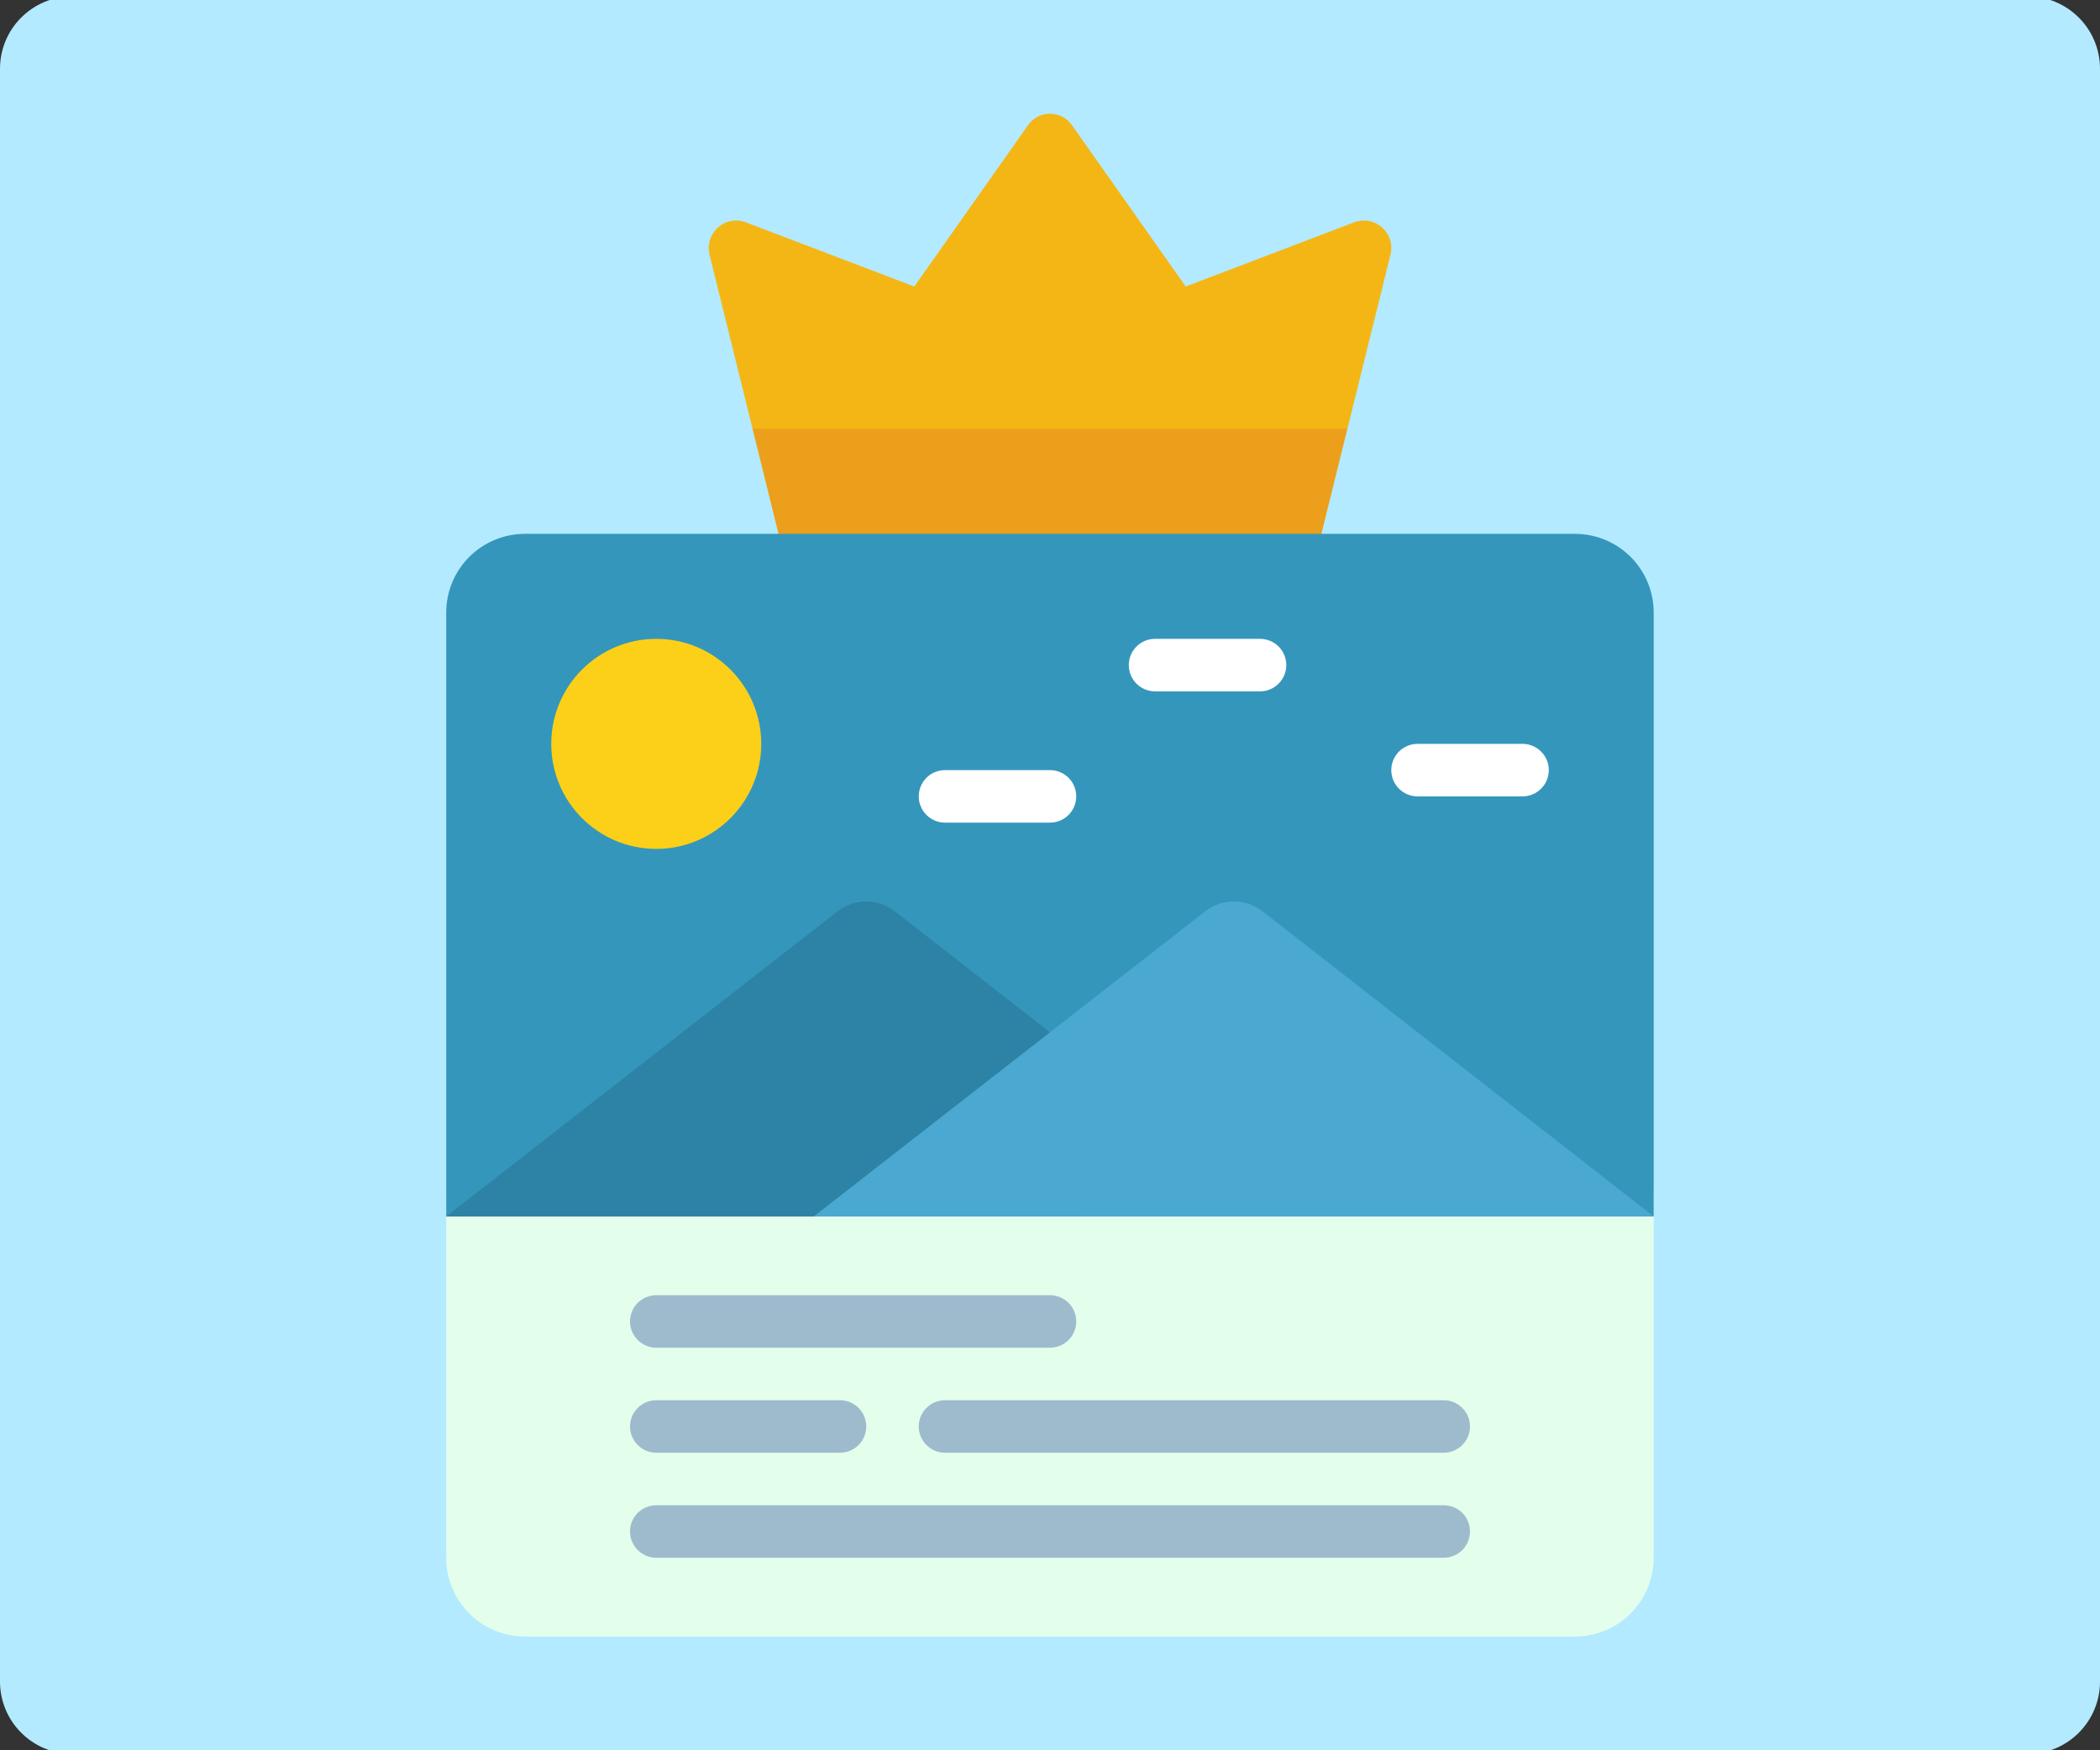 <svg width="48" height="40" viewBox="0 0 48 40" fill="none" xmlns="http://www.w3.org/2000/svg">
<rect x="0" y="0" width="48" height="40" fill="#333333" stroke="none"/>
<g clip-path="url(#clip0_1_7249)">
<path d="M48 1.572V38.429C48 39.343 47.259 40.084 46.345 40.084H1.655C0.741 40.084 0 39.343 0 38.429V1.572C0 0.658 0.741 -0.083 1.655 -0.083H46.345C47.259 -0.083 48 0.658 48 1.572Z" fill="#B3EAFF"/>
<path d="M30.797 9.8L30.203 12.2L29.999 12.8H17.999L17.795 12.2L17.201 9.8L17.399 9.2H30.599L30.797 9.8Z" fill="#EC9F1B"/>
<path d="M31.782 5.822L30.798 9.8H17.202L16.218 5.822C16.19 5.711 16.193 5.595 16.226 5.486C16.259 5.377 16.321 5.279 16.406 5.203C16.49 5.126 16.594 5.074 16.706 5.052C16.817 5.03 16.933 5.039 17.04 5.078L20.898 6.548L23.496 2.864C23.552 2.782 23.628 2.715 23.716 2.669C23.803 2.623 23.901 2.599 24 2.599C24.1 2.599 24.197 2.623 24.285 2.669C24.373 2.715 24.448 2.782 24.504 2.864L27.102 6.548L30.96 5.078C31.067 5.039 31.183 5.03 31.295 5.052C31.407 5.074 31.511 5.126 31.595 5.203C31.68 5.279 31.742 5.377 31.775 5.486C31.808 5.595 31.81 5.711 31.782 5.822Z" fill="#F4B615"/>
<path d="M10.199 27.2V35.6C10.199 36.078 10.389 36.535 10.726 36.873C11.064 37.211 11.522 37.4 11.999 37.4H35.999C36.477 37.4 36.934 37.211 37.272 36.873C37.61 36.535 37.799 36.078 37.799 35.6V27.2H10.199Z" fill="#E3FFEC"/>
<path d="M37.799 14V27.8H10.199V14C10.199 13.523 10.389 13.065 10.726 12.727C11.064 12.39 11.522 12.2 11.999 12.2H35.999C36.477 12.2 36.934 12.39 37.272 12.727C37.61 13.065 37.799 13.523 37.799 14Z" fill="#3596BC"/>
<path d="M10.199 27.8L19.142 20.828C19.329 20.68 19.561 20.6 19.799 20.6C20.038 20.6 20.269 20.68 20.456 20.828L23.999 23.59L24.599 27.8H10.199Z" fill="#2D83A5"/>
<path d="M37.8 27.8L28.86 20.828C28.672 20.68 28.441 20.6 28.203 20.6C27.964 20.6 27.733 20.68 27.546 20.828L18.6 27.8H37.8Z" fill="#4AA8D1"/>
<path d="M15 19.4C16.325 19.4 17.4 18.325 17.4 17C17.4 15.674 16.325 14.6 15 14.6C13.674 14.6 12.6 15.674 12.6 17C12.6 18.325 13.674 19.4 15 19.4Z" fill="#FCD018"/>
<path d="M24 18.8H21.6C21.441 18.8 21.288 18.736 21.176 18.624C21.063 18.511 21 18.359 21 18.2C21 18.041 21.063 17.888 21.176 17.775C21.288 17.663 21.441 17.6 21.6 17.6H24C24.159 17.6 24.312 17.663 24.424 17.775C24.537 17.888 24.6 18.041 24.6 18.2C24.6 18.359 24.537 18.511 24.424 18.624C24.312 18.736 24.159 18.8 24 18.8Z" fill="white"/>
<path d="M28.801 15.8H26.401C26.242 15.8 26.089 15.736 25.977 15.624C25.864 15.511 25.801 15.359 25.801 15.2C25.801 15.04 25.864 14.888 25.977 14.775C26.089 14.663 26.242 14.6 26.401 14.6H28.801C28.96 14.6 29.113 14.663 29.225 14.775C29.338 14.888 29.401 15.04 29.401 15.2C29.401 15.359 29.338 15.511 29.225 15.624C29.113 15.736 28.96 15.8 28.801 15.8Z" fill="white"/>
<path d="M34.801 18.2H32.401C32.242 18.2 32.089 18.137 31.977 18.024C31.864 17.912 31.801 17.759 31.801 17.6C31.801 17.441 31.864 17.288 31.977 17.176C32.089 17.063 32.242 17 32.401 17H34.801C34.96 17 35.112 17.063 35.225 17.176C35.338 17.288 35.401 17.441 35.401 17.6C35.401 17.759 35.338 17.912 35.225 18.024C35.112 18.137 34.96 18.2 34.801 18.2Z" fill="white"/>
<path d="M24 30.8H15C14.841 30.8 14.689 30.736 14.576 30.624C14.464 30.511 14.4 30.359 14.4 30.2C14.4 30.041 14.464 29.888 14.576 29.775C14.689 29.663 14.841 29.6 15 29.6H24C24.16 29.6 24.312 29.663 24.425 29.775C24.537 29.888 24.6 30.041 24.6 30.2C24.6 30.359 24.537 30.511 24.425 30.624C24.312 30.736 24.16 30.8 24 30.8Z" fill="#9EBBCE"/>
<path d="M33 33.2H21.6C21.441 33.2 21.288 33.137 21.176 33.024C21.063 32.912 21 32.759 21 32.6C21 32.441 21.063 32.288 21.176 32.176C21.288 32.063 21.441 32 21.6 32H33C33.159 32 33.312 32.063 33.424 32.176C33.537 32.288 33.6 32.441 33.6 32.6C33.6 32.759 33.537 32.912 33.424 33.024C33.312 33.137 33.159 33.2 33 33.2Z" fill="#9EBBCE"/>
<path d="M19.2 33.2H15C14.841 33.2 14.689 33.137 14.576 33.024C14.464 32.912 14.4 32.759 14.4 32.6C14.4 32.441 14.464 32.288 14.576 32.176C14.689 32.063 14.841 32 15 32H19.2C19.36 32 19.512 32.063 19.625 32.176C19.737 32.288 19.8 32.441 19.8 32.6C19.8 32.759 19.737 32.912 19.625 33.024C19.512 33.137 19.36 33.2 19.2 33.2Z" fill="#9EBBCE"/>
<path d="M33 35.6H15C14.841 35.6 14.689 35.536 14.576 35.424C14.464 35.311 14.4 35.159 14.4 35C14.4 34.84 14.464 34.688 14.576 34.575C14.689 34.463 14.841 34.4 15 34.4H33C33.16 34.4 33.312 34.463 33.425 34.575C33.537 34.688 33.6 34.84 33.6 35C33.6 35.159 33.537 35.311 33.425 35.424C33.312 35.536 33.16 35.6 33 35.6Z" fill="#9EBBCE"/>
</g>
<defs>
<clipPath id="clip0_1_7249">
<rect width="48" height="40" fill="white"/>
</clipPath>
</defs>
</svg>
